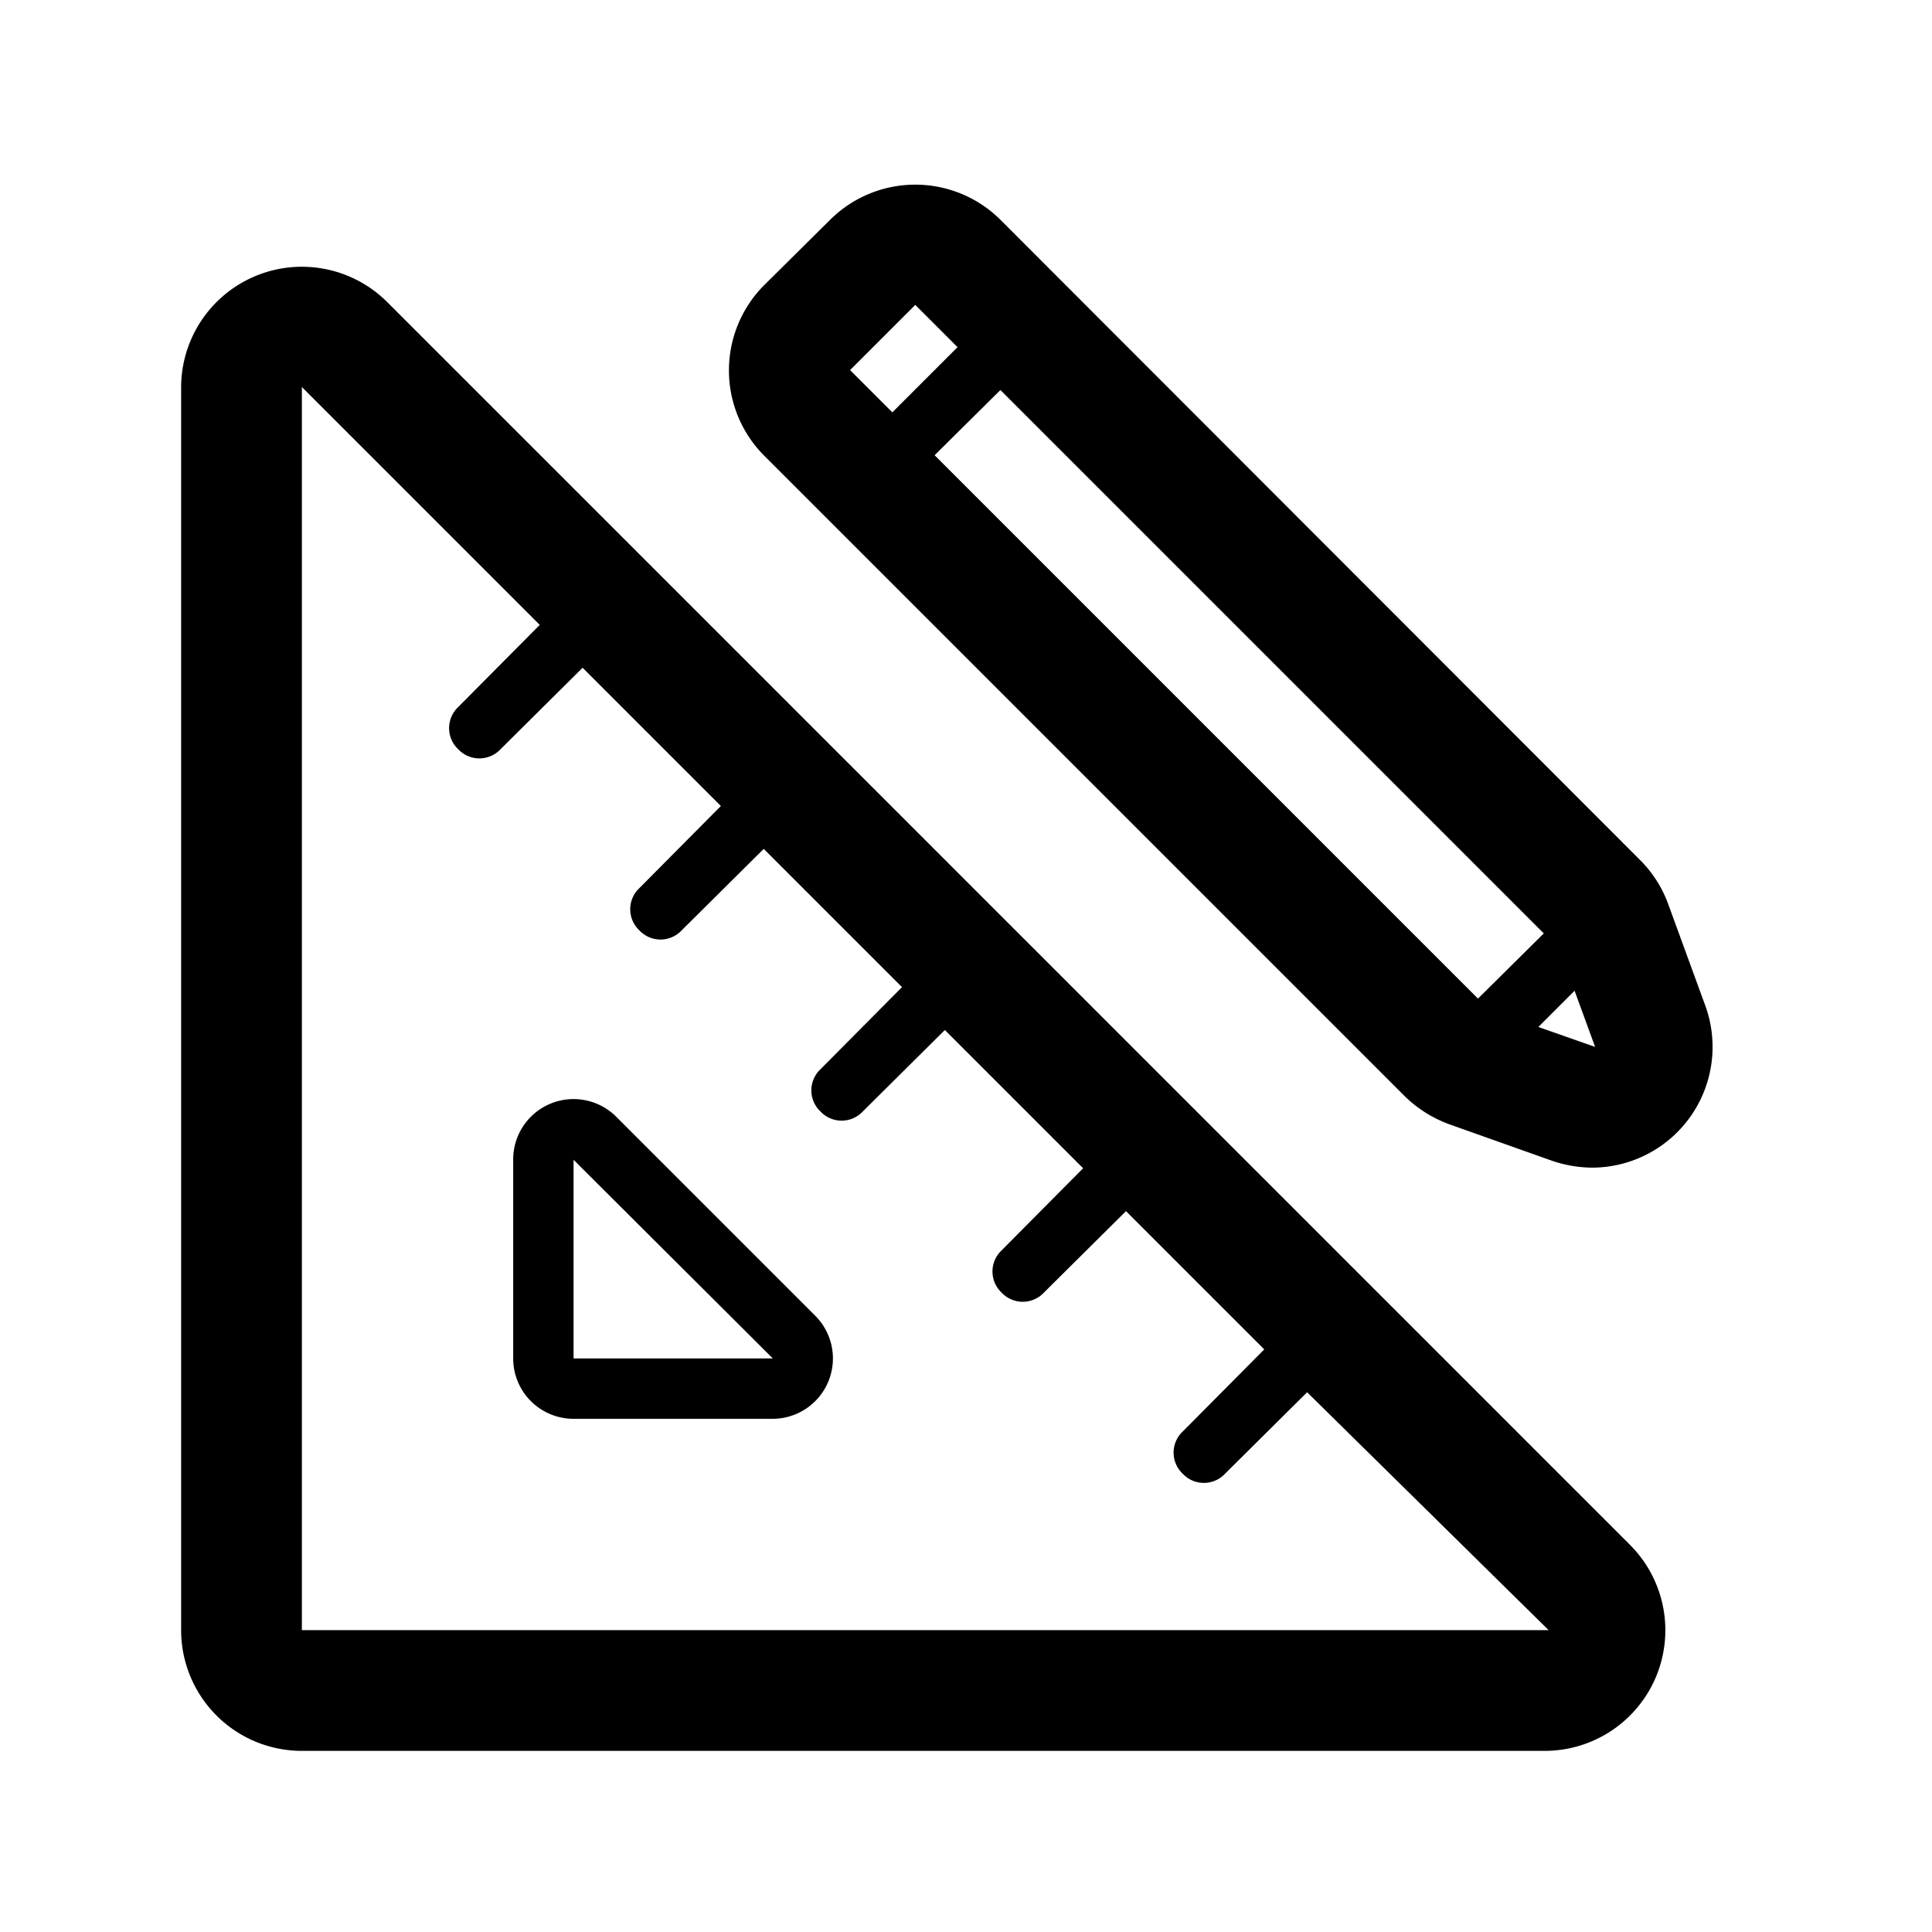 <svg id="Various_LessonDIY_32px" xmlns="http://www.w3.org/2000/svg" viewBox="0 0 32 32"><path d="M28.25 16.67L27.64 15a2 2 0 00-.46-.74L16.57 3.64a2 2 0 00-2.82 0l-1.09 1.08a2 2 0 000 2.83l10.6 10.6a2.07 2.07 0 00.74.47l1.69.6a2.09 2.09 0 00.69.12 2 2 0 001.87-2.67zM14.08 6.13l1.08-1.08.7.7-1.08 1.08zm1.4 1.41l1.09-1.08 9 9-1.09 1.08zm10 9.47l.6-.6.34.93zM6.41 5A2 2 0 003 6.41V27a2 2 0 002 2h20.59a2 2 0 001.84-1.23 2 2 0 00-.43-2.18zm19.18 22H5V6.41l3.94 3.94-1.35 1.36a.48.48 0 000 .7.48.48 0 00.7 0l1.36-1.35 2.29 2.29-1.35 1.36a.48.48 0 000 .7.48.48 0 00.7 0l1.36-1.35 2.29 2.29-1.35 1.36a.48.48 0 000 .7.48.48 0 00.7 0l1.36-1.35 2.29 2.29-1.35 1.36a.48.48 0 000 .7.48.48 0 00.7 0l1.36-1.35 2.29 2.29-1.35 1.36a.48.48 0 000 .7.48.48 0 00.7 0l1.36-1.35 4 3.94z"/><path d="M10.21 18.5a1 1 0 00-1.71.71v3.29a1 1 0 001 1h3.29a1 1 0 00.71-1.71zm2.58 4H9.5v-3.29l3.3 3.29z"/></svg>